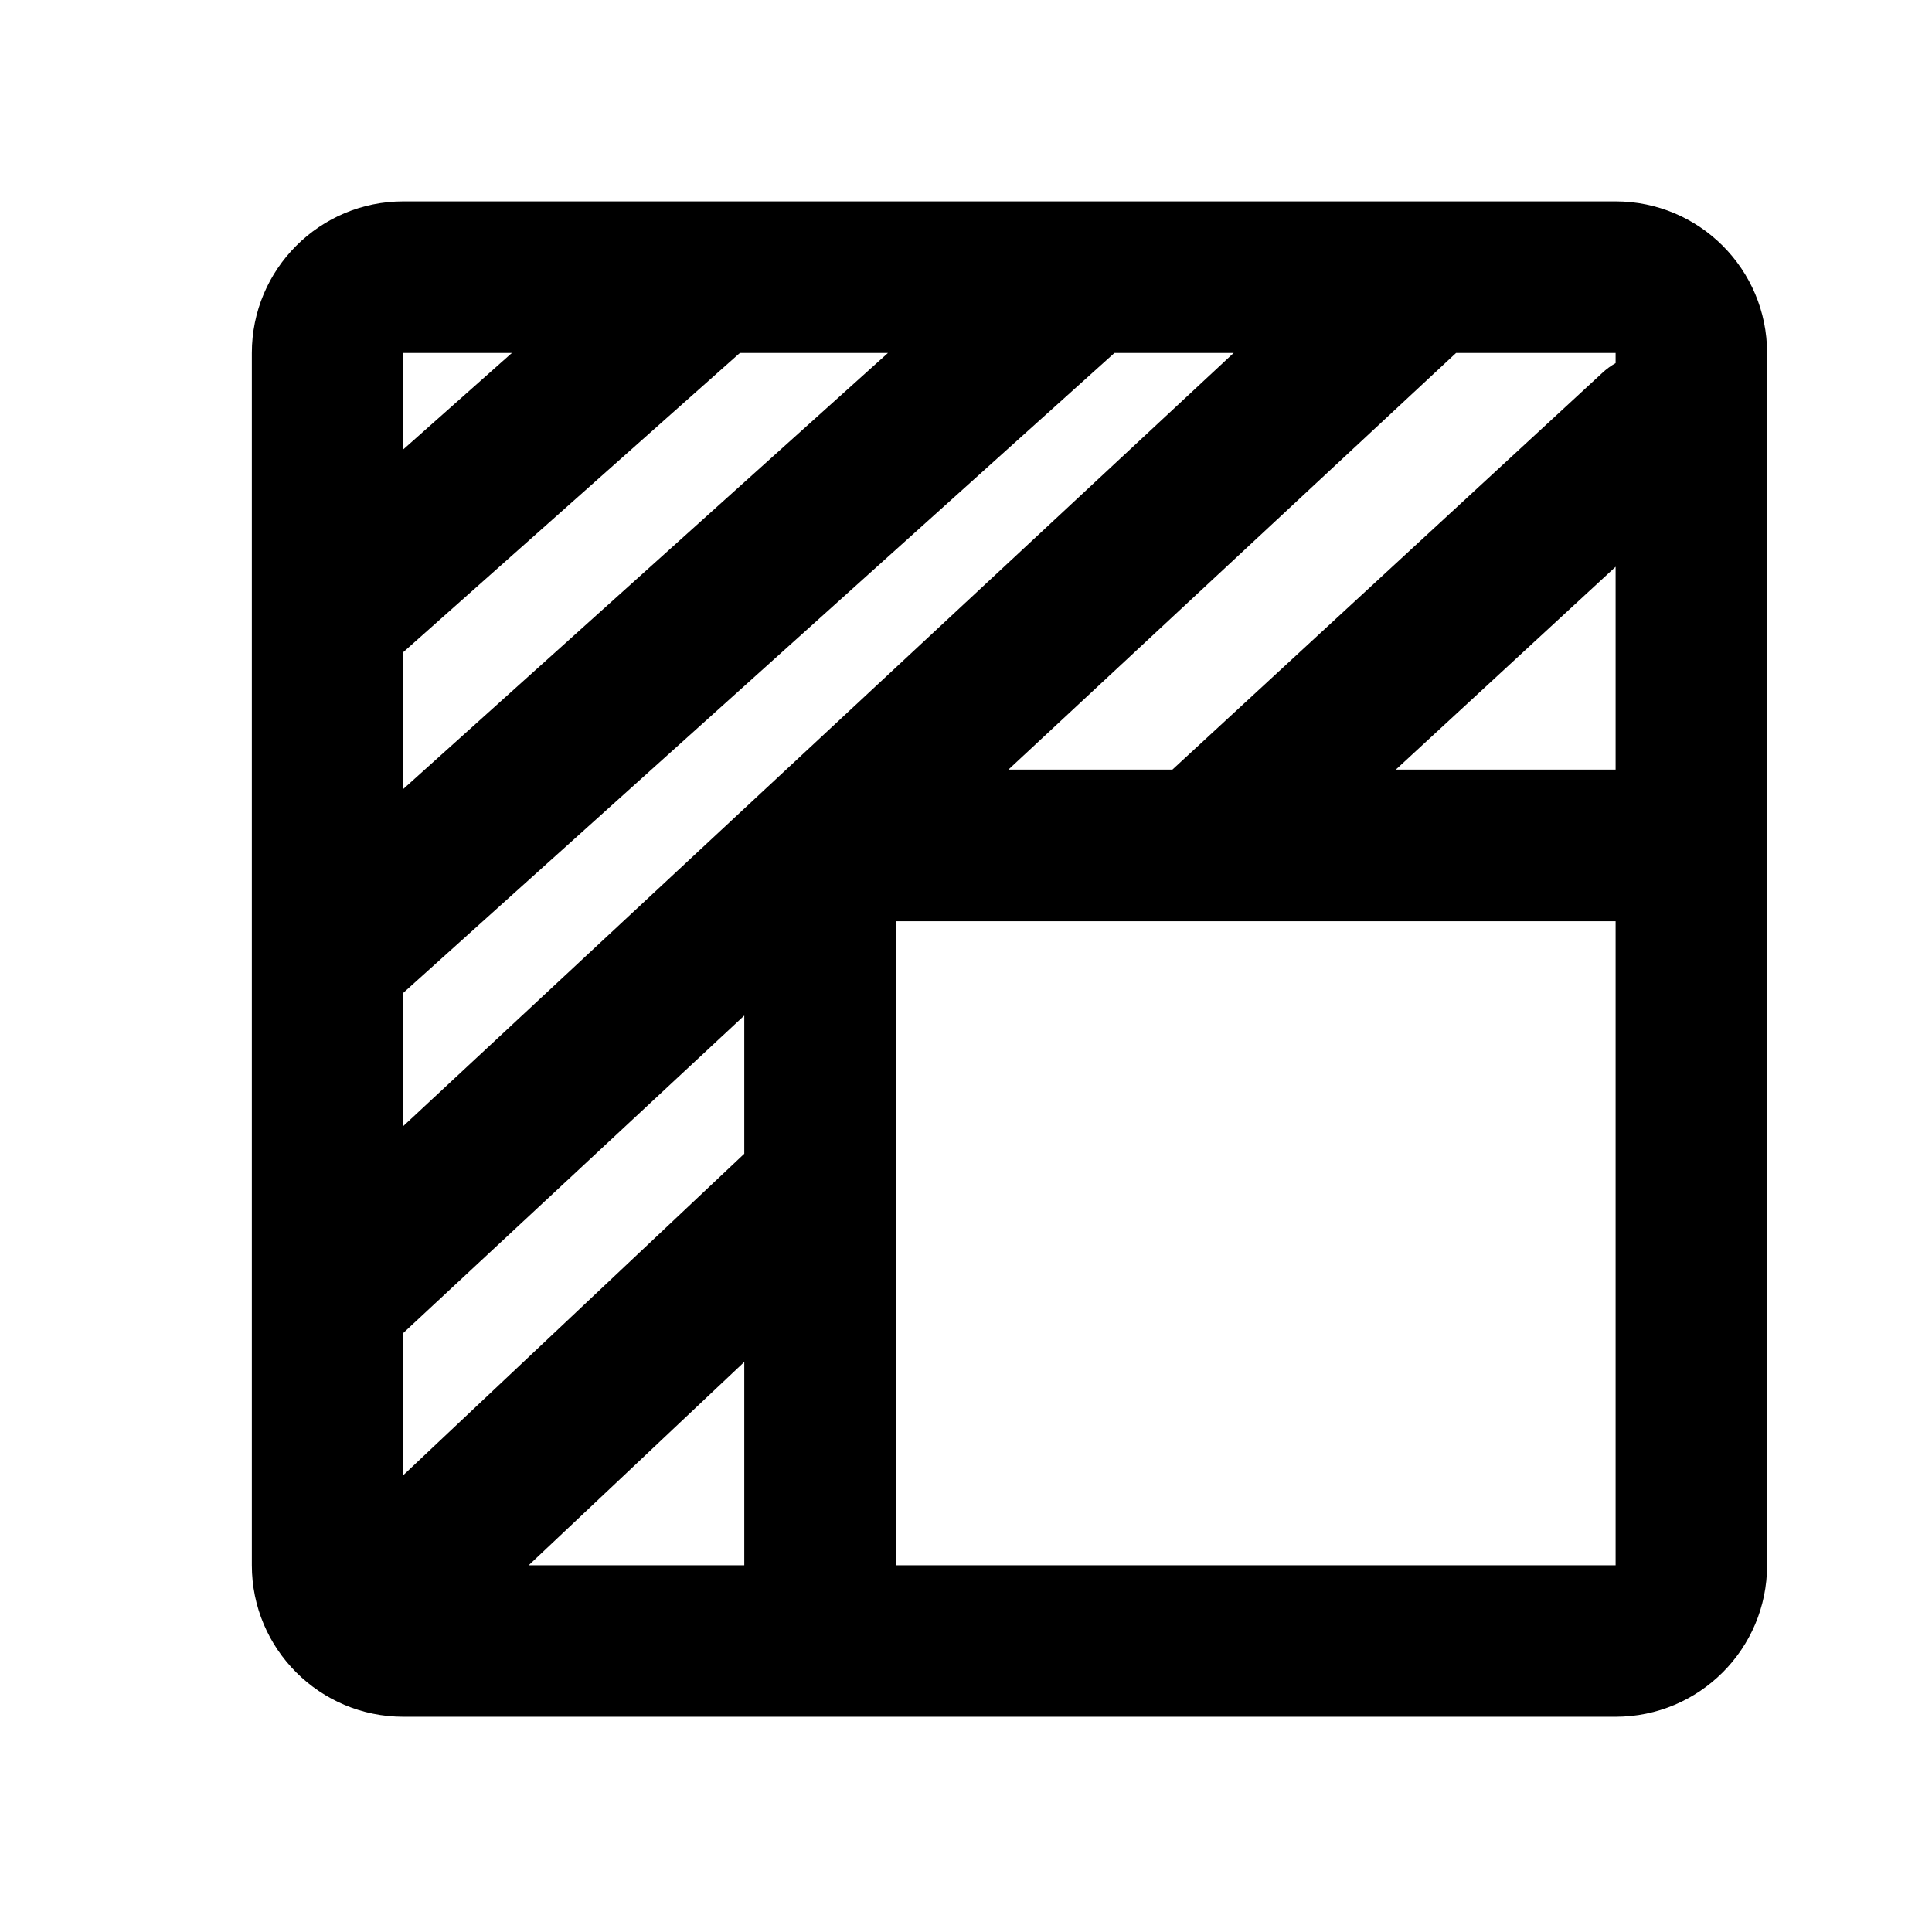 <svg width="17" height="17" viewBox="0 0 17 17" fill="none" xmlns="http://www.w3.org/2000/svg">
<mask id="mask0_102_721" style="mask-type:alpha" maskUnits="userSpaceOnUse" x="0" y="0" width="17" height="17">
<rect x="0.882" y="0.439" width="16" height="16" fill="#D9D9D9"/>
</mask>
<g mask="url(#mask0_102_721)">
<path fill-rule="evenodd" clip-rule="evenodd" d="M14.216 1.772C14.952 1.772 15.549 2.369 15.549 3.106V13.773C15.549 14.509 14.952 15.106 14.216 15.106H3.549C2.813 15.106 2.216 14.509 2.216 13.773V3.106C2.216 2.369 2.813 1.772 3.549 1.772H14.216ZM14.216 6.772V4.987L12.282 6.772H14.216ZM10.316 6.772L14.097 3.283C14.134 3.248 14.174 3.219 14.216 3.195V3.106H12.812L8.873 6.772H10.316ZM7.883 8.106H14.216V13.773H7.883V10.466C7.883 10.448 7.883 10.43 7.883 10.412V8.106ZM6.549 13.773V11.984L4.652 13.773H6.549ZM6.549 8.936V10.152L3.549 12.98V11.729L6.549 8.936ZM10.855 3.106L3.549 9.908V8.736L9.806 3.106H10.855ZM6.51 3.106H7.813L3.549 6.942V5.738L6.51 3.106ZM4.504 3.106L3.549 3.954V3.106H4.504Z" fill="black"/>
</g>
</svg>
